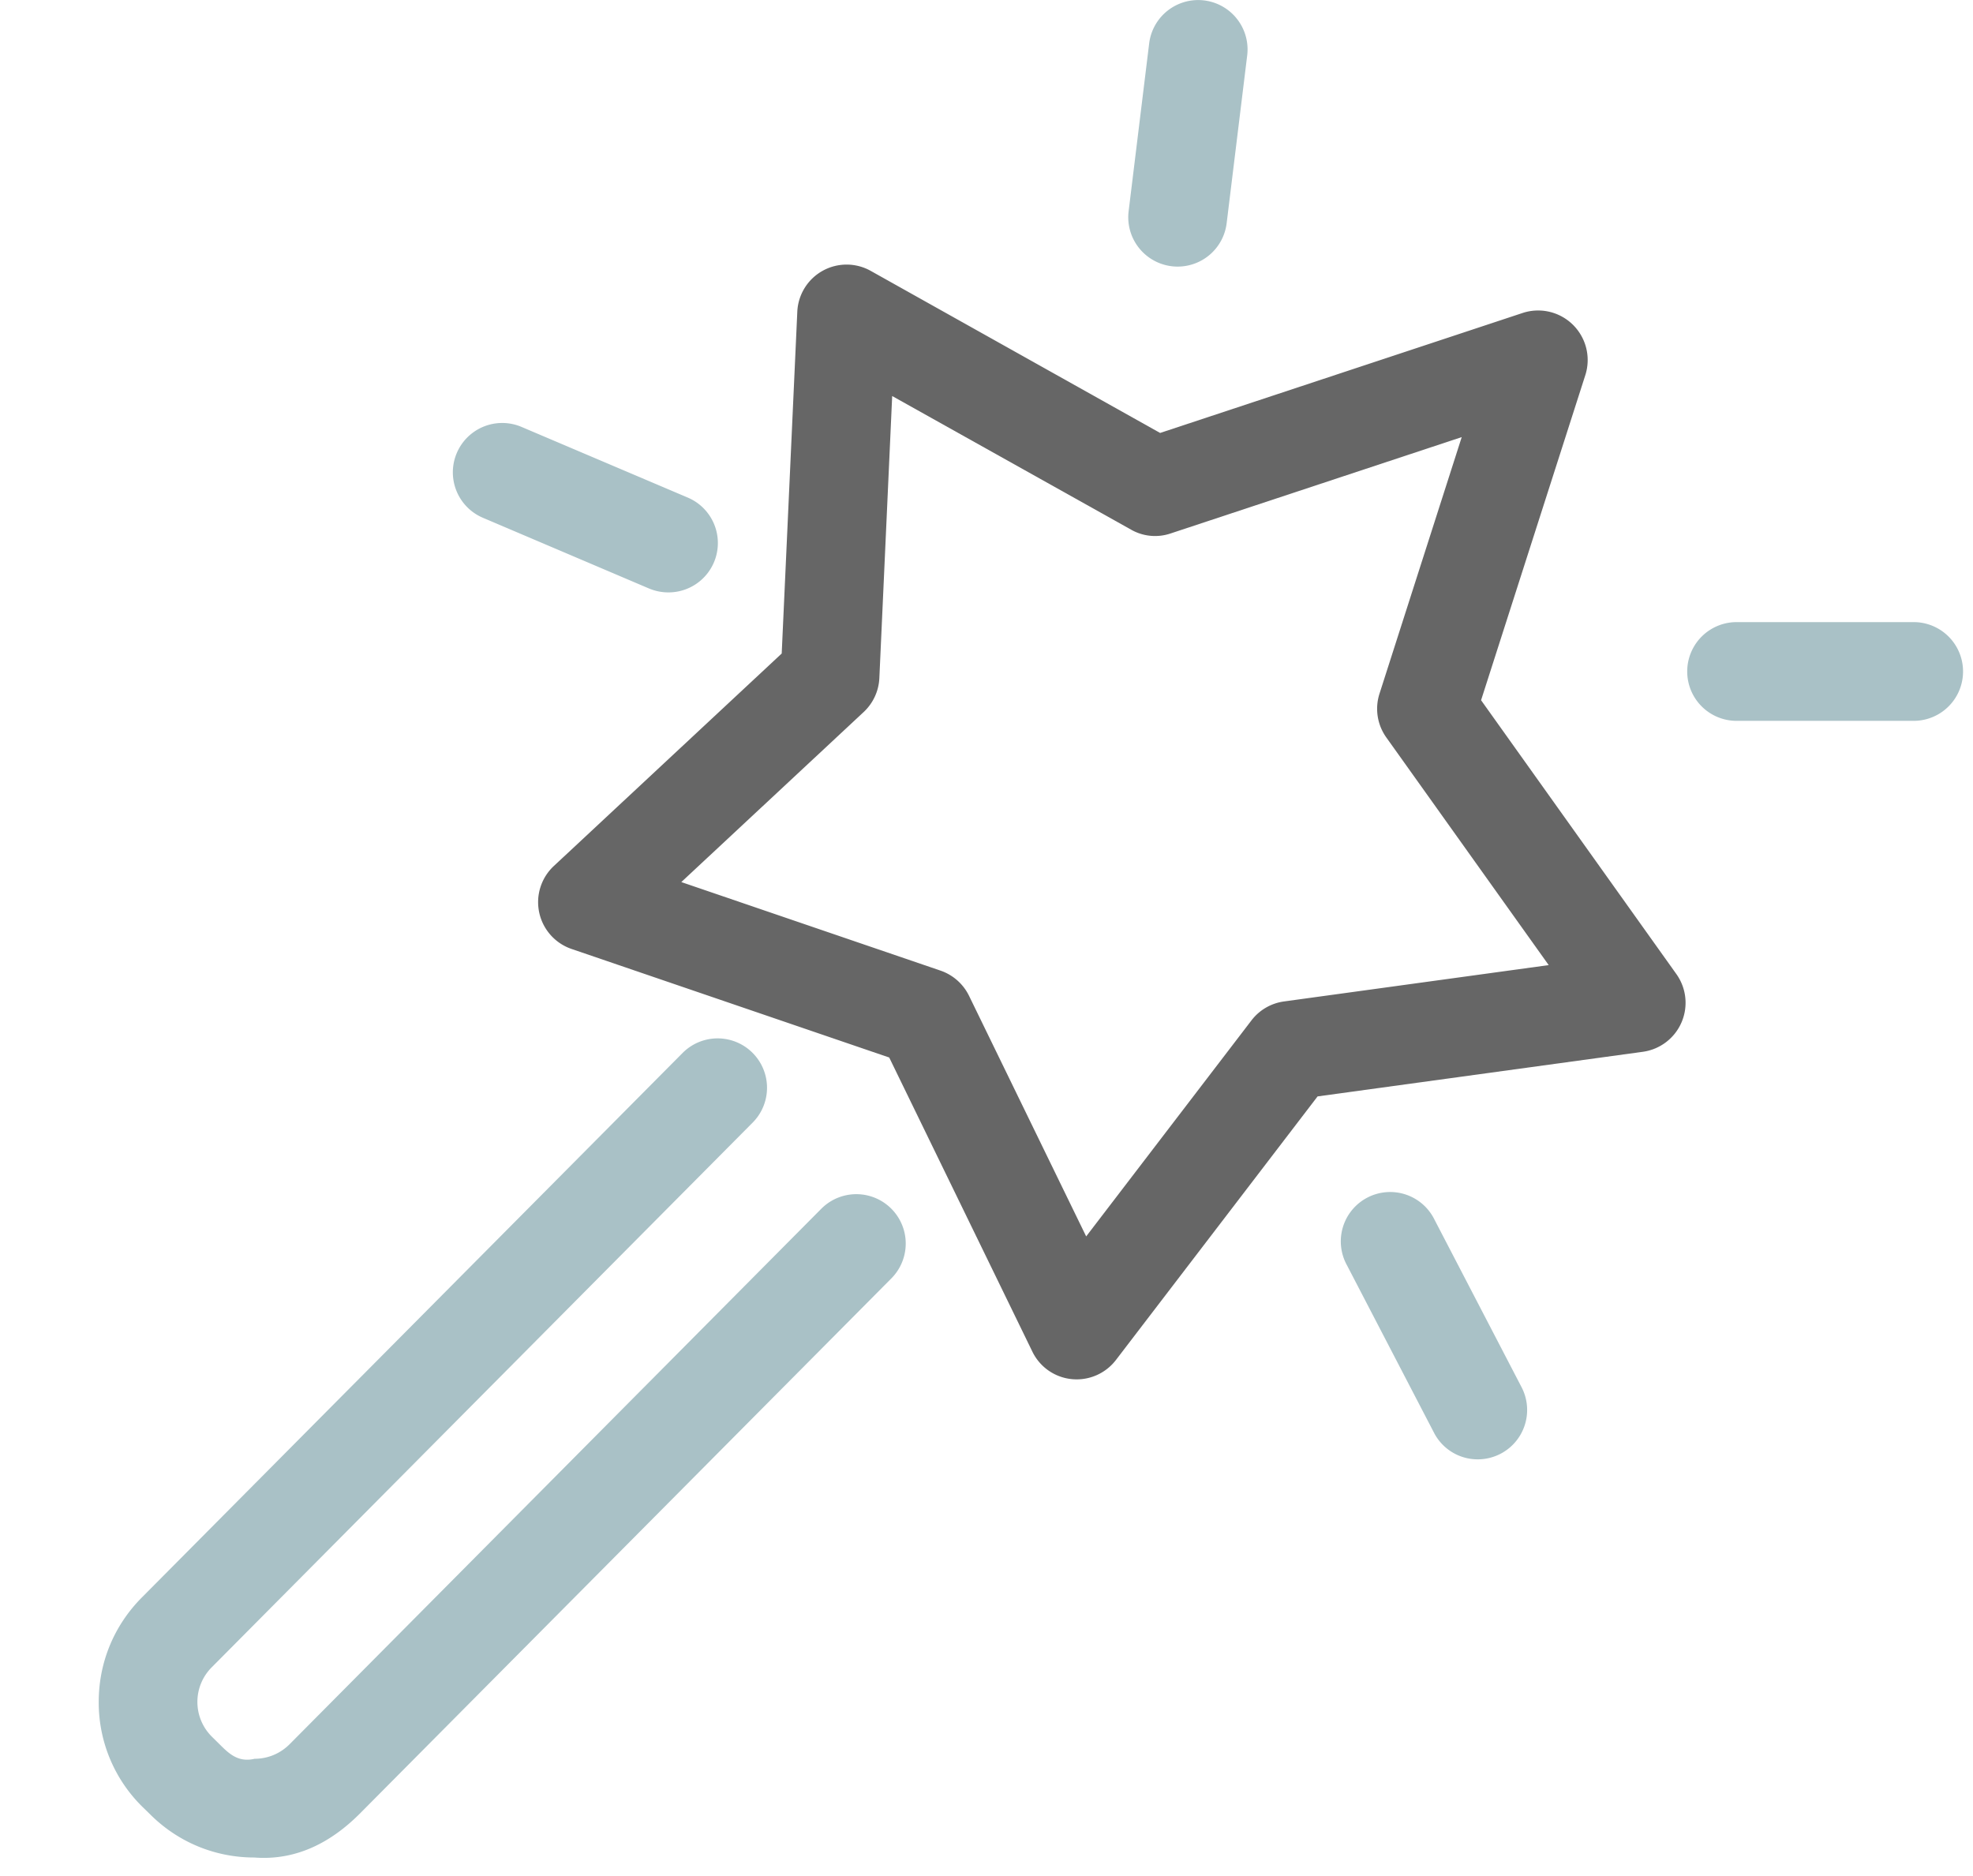 <?xml version="1.0" standalone="no"?><!DOCTYPE svg PUBLIC "-//W3C//DTD SVG 1.1//EN" "http://www.w3.org/Graphics/SVG/1.1/DTD/svg11.dtd"><svg t="1744289320414" class="icon" viewBox="0 0 1077 1024" version="1.1" xmlns="http://www.w3.org/2000/svg" p-id="23151" xmlns:xlink="http://www.w3.org/1999/xlink" width="210.352" height="200"><path d="M587.79 752.928a26.838 26.838 0 0 1-24.251-15.143l-78.142-160.542-173.475-59.28a26.999 26.999 0 0 1-9.647-45.215l124.435-116.028 8.515-186.625a26.946 26.946 0 0 1 40.041-22.257l158.009 88.489 197.996-65.532a27.053 27.053 0 0 1 34.167 33.79l-56.963 177.625 106.65 149.548a26.999 26.999 0 0 1-18.323 42.358l-177.571 24.359-110.046 143.835a26.999 26.999 0 0 1-21.395 10.617zM371.903 481.478l141.518 48.34a27.161 27.161 0 0 1 15.521 13.688l63.969 131.387 90.268-117.968a26.946 26.946 0 0 1 17.784-10.293l144.428-19.832-88.651-124.273a26.946 26.946 0 0 1-3.718-23.874l44.891-140.063-158.925 52.598a26.407 26.407 0 0 1-21.61-2.102L487.014 216.172l-7.006 154.021a26.999 26.999 0 0 1-8.515 18.431L371.903 481.478z" fill="#666666" p-id="23152"></path><path d="M138.877 1013.922c-21.503 0-41.712-8.353-56.963-23.604l-4.15-4.042A79.759 79.759 0 0 1 53.891 929.152c-0.054-21.556 8.299-41.873 23.604-57.232l295.108-297.156a26.946 26.946 0 1 1 38.263 37.993l-295.162 297.209a26.73 26.73 0 0 0 0 38.047l4.204 4.15c5.12 5.12 10.185 9.97 19.077 7.868 7.221 0 14.012-2.856 19.077-7.922l290.257-292.305a26.946 26.946 0 1 1 38.263 37.993l-290.311 292.305c-15.359 15.359-34.383 25.598-57.394 23.82zM364.789 323.362a27.215 27.215 0 0 1-10.563-2.156l-90.645-38.586a26.946 26.946 0 1 1 21.125-49.58l90.645 38.532a26.946 26.946 0 0 1-10.563 51.789zM642.921 145.521a26.946 26.946 0 0 1-26.838-30.233L627.292 23.727a26.946 26.946 0 0 1 53.514 6.521l-11.209 91.561a26.946 26.946 0 0 1-26.676 23.712zM1044.787 393.474h-97.004a26.946 26.946 0 0 1 0-53.891h97.004a26.946 26.946 0 0 1 0 53.891zM806.642 796.58a26.784 26.784 0 0 1-23.874-14.551l-47.478-91.345a26.946 26.946 0 1 1 47.801-24.844l47.478 91.345a26.946 26.946 0 0 1-23.928 39.394z" fill="#A9C1C6" p-id="23153"></path></svg>
